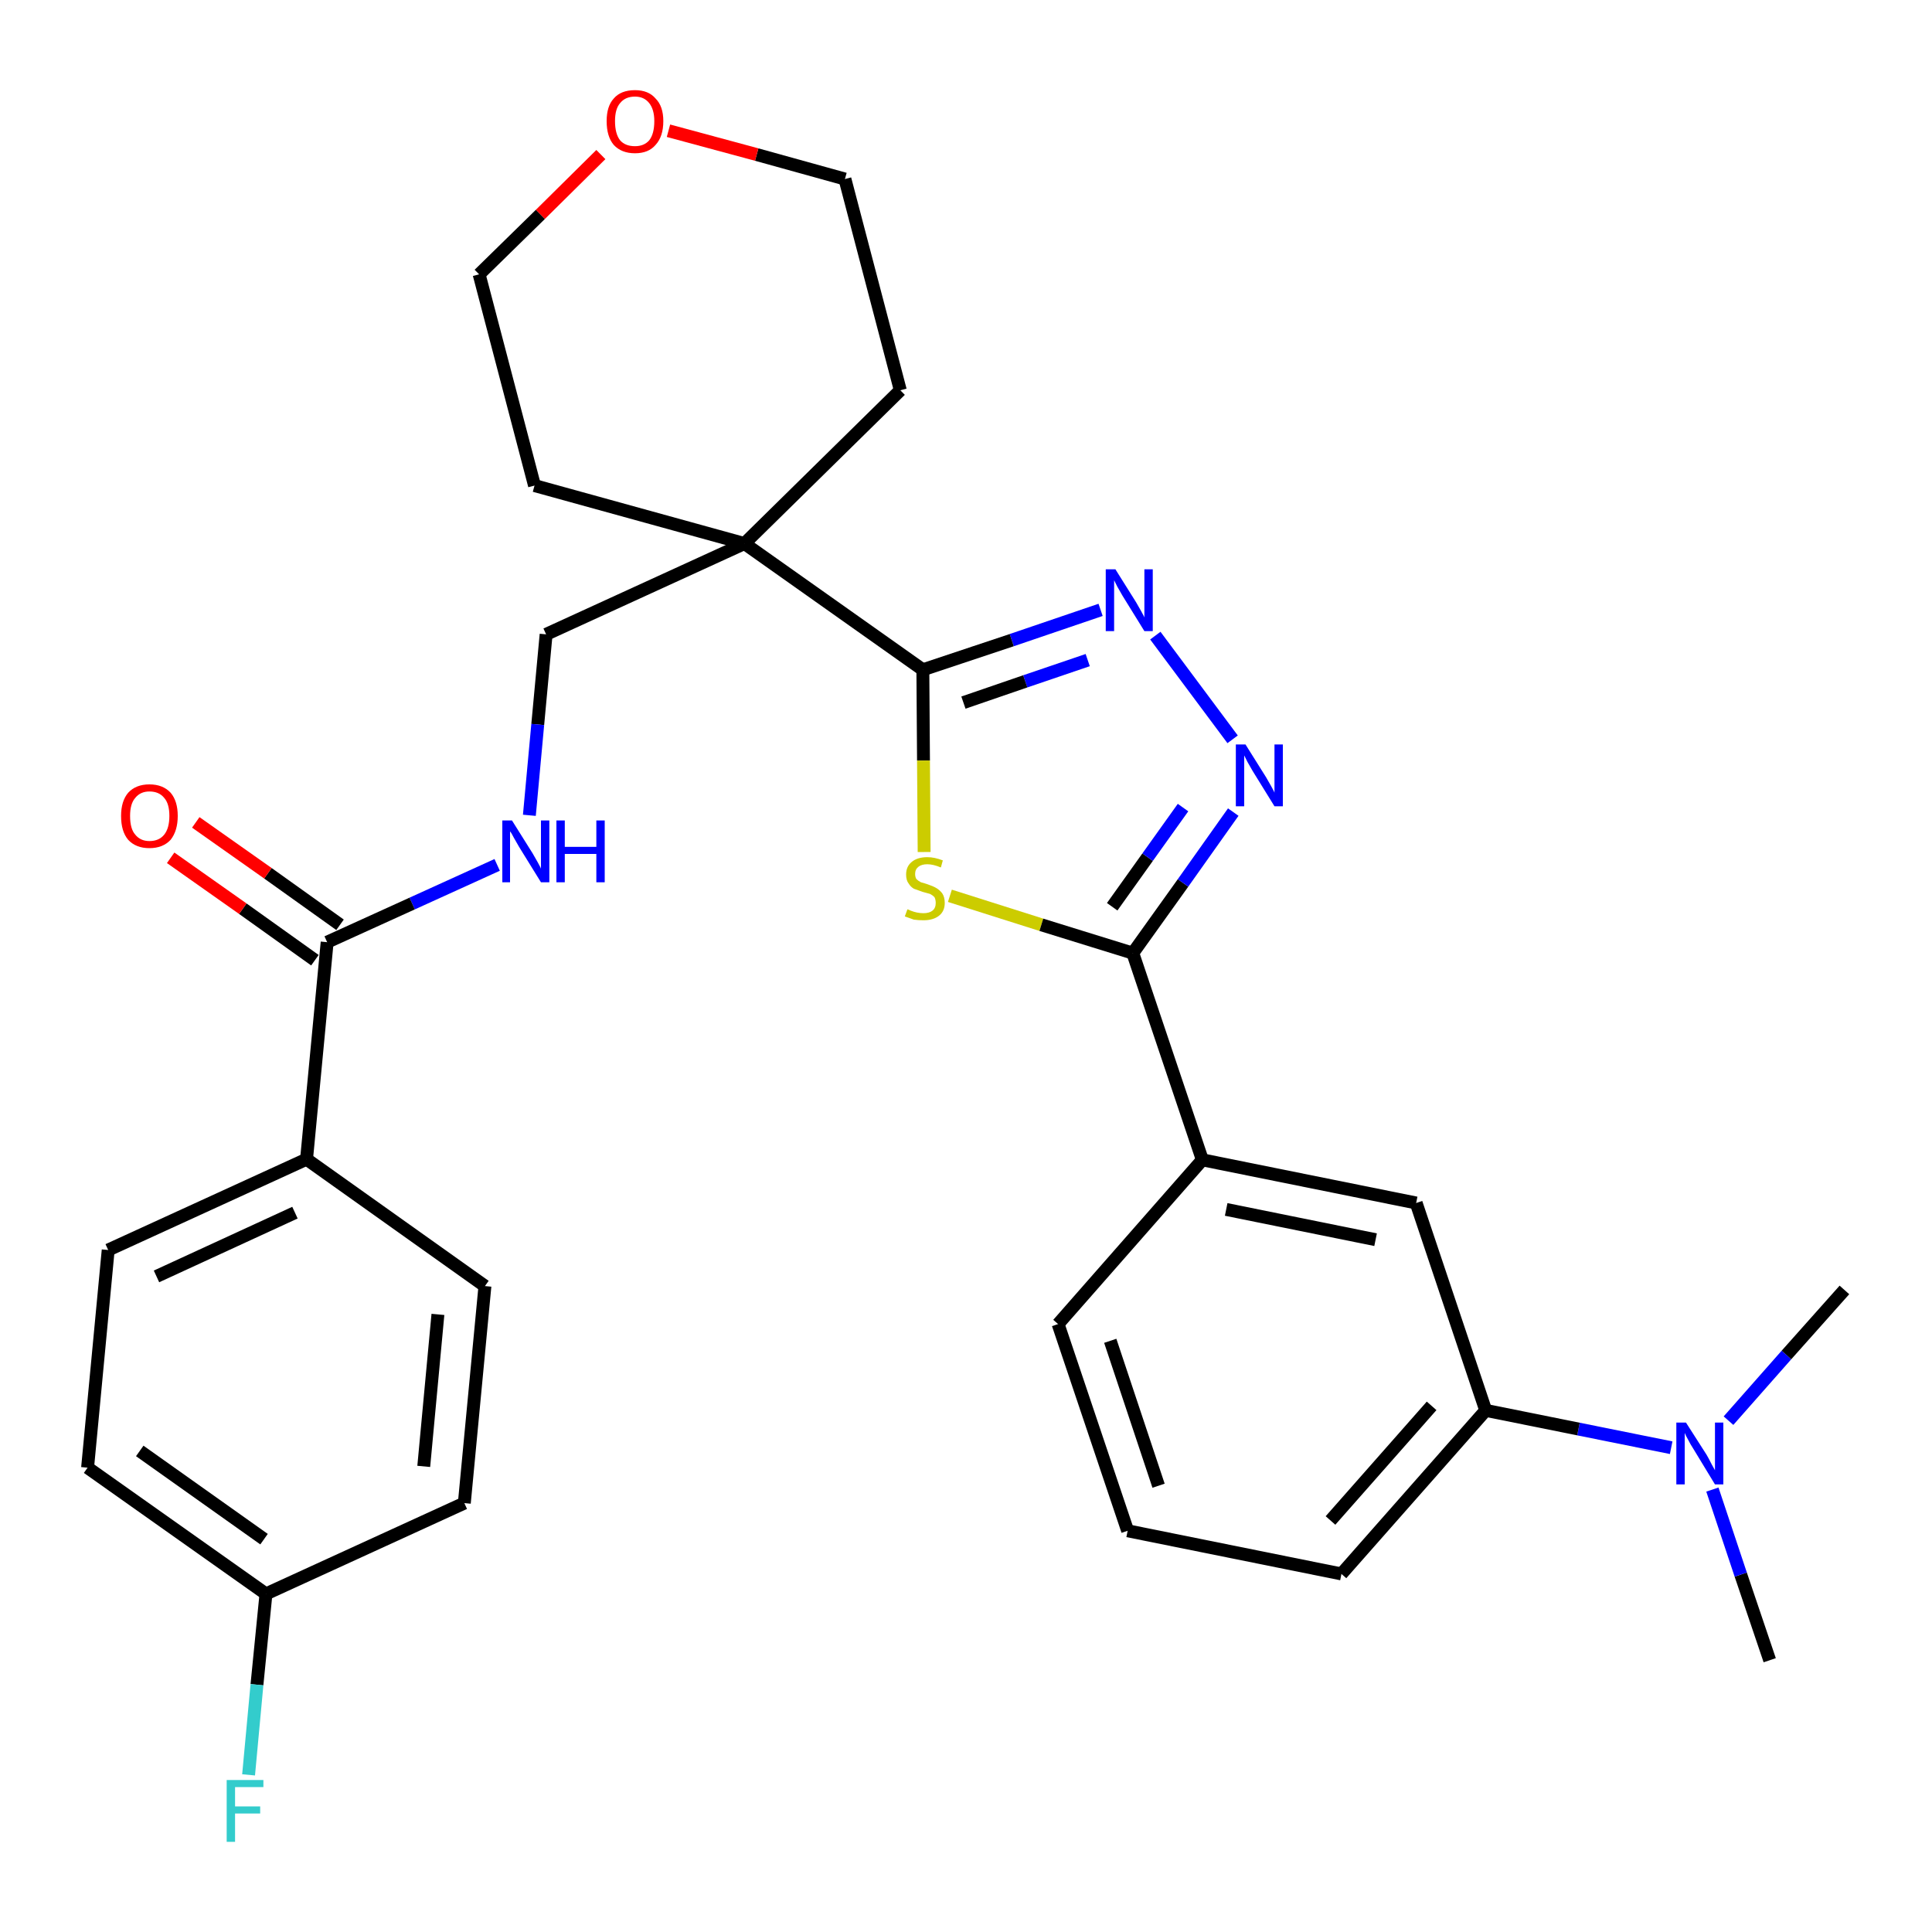 <?xml version='1.0' encoding='iso-8859-1'?>
<svg version='1.1' baseProfile='full'
              xmlns='http://www.w3.org/2000/svg'
                      xmlns:rdkit='http://www.rdkit.org/xml'
                      xmlns:xlink='http://www.w3.org/1999/xlink'
                  xml:space='preserve'
width='300px' height='300px' viewBox='0 0 300 300'>
<!-- END OF HEADER -->
<path class='bond-0 atom-0 atom-1' d='M 274.8,257.8 L 270.3,244.5' style='fill:none;fill-rule:evenodd;stroke:#000000;stroke-width:2.0px;stroke-linecap:butt;stroke-linejoin:miter;stroke-opacity:1' />
<path class='bond-0 atom-0 atom-1' d='M 270.3,244.5 L 265.9,231.3' style='fill:none;fill-rule:evenodd;stroke:#0000FF;stroke-width:2.0px;stroke-linecap:butt;stroke-linejoin:miter;stroke-opacity:1' />
<path class='bond-1 atom-1 atom-2' d='M 268.4,220.6 L 277.4,210.4' style='fill:none;fill-rule:evenodd;stroke:#0000FF;stroke-width:2.0px;stroke-linecap:butt;stroke-linejoin:miter;stroke-opacity:1' />
<path class='bond-1 atom-1 atom-2' d='M 277.4,210.4 L 286.4,200.3' style='fill:none;fill-rule:evenodd;stroke:#000000;stroke-width:2.0px;stroke-linecap:butt;stroke-linejoin:miter;stroke-opacity:1' />
<path class='bond-2 atom-1 atom-3' d='M 259.5,224.8 L 245.1,221.9' style='fill:none;fill-rule:evenodd;stroke:#0000FF;stroke-width:2.0px;stroke-linecap:butt;stroke-linejoin:miter;stroke-opacity:1' />
<path class='bond-2 atom-1 atom-3' d='M 245.1,221.9 L 230.7,219.0' style='fill:none;fill-rule:evenodd;stroke:#000000;stroke-width:2.0px;stroke-linecap:butt;stroke-linejoin:miter;stroke-opacity:1' />
<path class='bond-3 atom-3 atom-4' d='M 230.7,219.0 L 208.3,244.4' style='fill:none;fill-rule:evenodd;stroke:#000000;stroke-width:2.0px;stroke-linecap:butt;stroke-linejoin:miter;stroke-opacity:1' />
<path class='bond-3 atom-3 atom-4' d='M 222.3,218.3 L 206.6,236.1' style='fill:none;fill-rule:evenodd;stroke:#000000;stroke-width:2.0px;stroke-linecap:butt;stroke-linejoin:miter;stroke-opacity:1' />
<path class='bond-30 atom-30 atom-3' d='M 219.9,186.8 L 230.7,219.0' style='fill:none;fill-rule:evenodd;stroke:#000000;stroke-width:2.0px;stroke-linecap:butt;stroke-linejoin:miter;stroke-opacity:1' />
<path class='bond-4 atom-4 atom-5' d='M 208.3,244.4 L 175.1,237.7' style='fill:none;fill-rule:evenodd;stroke:#000000;stroke-width:2.0px;stroke-linecap:butt;stroke-linejoin:miter;stroke-opacity:1' />
<path class='bond-5 atom-5 atom-6' d='M 175.1,237.7 L 164.3,205.6' style='fill:none;fill-rule:evenodd;stroke:#000000;stroke-width:2.0px;stroke-linecap:butt;stroke-linejoin:miter;stroke-opacity:1' />
<path class='bond-5 atom-5 atom-6' d='M 179.9,230.7 L 172.4,208.2' style='fill:none;fill-rule:evenodd;stroke:#000000;stroke-width:2.0px;stroke-linecap:butt;stroke-linejoin:miter;stroke-opacity:1' />
<path class='bond-6 atom-6 atom-7' d='M 164.3,205.6 L 186.7,180.1' style='fill:none;fill-rule:evenodd;stroke:#000000;stroke-width:2.0px;stroke-linecap:butt;stroke-linejoin:miter;stroke-opacity:1' />
<path class='bond-7 atom-7 atom-8' d='M 186.7,180.1 L 175.9,148.0' style='fill:none;fill-rule:evenodd;stroke:#000000;stroke-width:2.0px;stroke-linecap:butt;stroke-linejoin:miter;stroke-opacity:1' />
<path class='bond-29 atom-7 atom-30' d='M 186.7,180.1 L 219.9,186.8' style='fill:none;fill-rule:evenodd;stroke:#000000;stroke-width:2.0px;stroke-linecap:butt;stroke-linejoin:miter;stroke-opacity:1' />
<path class='bond-29 atom-7 atom-30' d='M 190.4,187.8 L 213.6,192.5' style='fill:none;fill-rule:evenodd;stroke:#000000;stroke-width:2.0px;stroke-linecap:butt;stroke-linejoin:miter;stroke-opacity:1' />
<path class='bond-8 atom-8 atom-9' d='M 175.9,148.0 L 183.7,137.1' style='fill:none;fill-rule:evenodd;stroke:#000000;stroke-width:2.0px;stroke-linecap:butt;stroke-linejoin:miter;stroke-opacity:1' />
<path class='bond-8 atom-8 atom-9' d='M 183.7,137.1 L 191.5,126.1' style='fill:none;fill-rule:evenodd;stroke:#0000FF;stroke-width:2.0px;stroke-linecap:butt;stroke-linejoin:miter;stroke-opacity:1' />
<path class='bond-8 atom-8 atom-9' d='M 172.7,140.8 L 178.2,133.1' style='fill:none;fill-rule:evenodd;stroke:#000000;stroke-width:2.0px;stroke-linecap:butt;stroke-linejoin:miter;stroke-opacity:1' />
<path class='bond-8 atom-8 atom-9' d='M 178.2,133.1 L 183.7,125.4' style='fill:none;fill-rule:evenodd;stroke:#0000FF;stroke-width:2.0px;stroke-linecap:butt;stroke-linejoin:miter;stroke-opacity:1' />
<path class='bond-31 atom-29 atom-8' d='M 147.5,139.1 L 161.7,143.6' style='fill:none;fill-rule:evenodd;stroke:#CCCC00;stroke-width:2.0px;stroke-linecap:butt;stroke-linejoin:miter;stroke-opacity:1' />
<path class='bond-31 atom-29 atom-8' d='M 161.7,143.6 L 175.9,148.0' style='fill:none;fill-rule:evenodd;stroke:#000000;stroke-width:2.0px;stroke-linecap:butt;stroke-linejoin:miter;stroke-opacity:1' />
<path class='bond-9 atom-9 atom-10' d='M 191.4,114.8 L 179.4,98.7' style='fill:none;fill-rule:evenodd;stroke:#0000FF;stroke-width:2.0px;stroke-linecap:butt;stroke-linejoin:miter;stroke-opacity:1' />
<path class='bond-10 atom-10 atom-11' d='M 170.9,94.7 L 157.1,99.4' style='fill:none;fill-rule:evenodd;stroke:#0000FF;stroke-width:2.0px;stroke-linecap:butt;stroke-linejoin:miter;stroke-opacity:1' />
<path class='bond-10 atom-10 atom-11' d='M 157.1,99.4 L 143.3,104.0' style='fill:none;fill-rule:evenodd;stroke:#000000;stroke-width:2.0px;stroke-linecap:butt;stroke-linejoin:miter;stroke-opacity:1' />
<path class='bond-10 atom-10 atom-11' d='M 168.9,102.5 L 159.2,105.8' style='fill:none;fill-rule:evenodd;stroke:#0000FF;stroke-width:2.0px;stroke-linecap:butt;stroke-linejoin:miter;stroke-opacity:1' />
<path class='bond-10 atom-10 atom-11' d='M 159.2,105.8 L 149.6,109.1' style='fill:none;fill-rule:evenodd;stroke:#000000;stroke-width:2.0px;stroke-linecap:butt;stroke-linejoin:miter;stroke-opacity:1' />
<path class='bond-11 atom-11 atom-12' d='M 143.3,104.0 L 115.6,84.4' style='fill:none;fill-rule:evenodd;stroke:#000000;stroke-width:2.0px;stroke-linecap:butt;stroke-linejoin:miter;stroke-opacity:1' />
<path class='bond-28 atom-11 atom-29' d='M 143.3,104.0 L 143.4,118.1' style='fill:none;fill-rule:evenodd;stroke:#000000;stroke-width:2.0px;stroke-linecap:butt;stroke-linejoin:miter;stroke-opacity:1' />
<path class='bond-28 atom-11 atom-29' d='M 143.4,118.1 L 143.5,132.3' style='fill:none;fill-rule:evenodd;stroke:#CCCC00;stroke-width:2.0px;stroke-linecap:butt;stroke-linejoin:miter;stroke-opacity:1' />
<path class='bond-12 atom-12 atom-13' d='M 115.6,84.4 L 84.8,98.5' style='fill:none;fill-rule:evenodd;stroke:#000000;stroke-width:2.0px;stroke-linecap:butt;stroke-linejoin:miter;stroke-opacity:1' />
<path class='bond-23 atom-12 atom-24' d='M 115.6,84.4 L 139.8,60.6' style='fill:none;fill-rule:evenodd;stroke:#000000;stroke-width:2.0px;stroke-linecap:butt;stroke-linejoin:miter;stroke-opacity:1' />
<path class='bond-32 atom-28 atom-12' d='M 83.0,75.4 L 115.6,84.4' style='fill:none;fill-rule:evenodd;stroke:#000000;stroke-width:2.0px;stroke-linecap:butt;stroke-linejoin:miter;stroke-opacity:1' />
<path class='bond-13 atom-13 atom-14' d='M 84.8,98.5 L 83.5,112.5' style='fill:none;fill-rule:evenodd;stroke:#000000;stroke-width:2.0px;stroke-linecap:butt;stroke-linejoin:miter;stroke-opacity:1' />
<path class='bond-13 atom-13 atom-14' d='M 83.5,112.5 L 82.2,126.6' style='fill:none;fill-rule:evenodd;stroke:#0000FF;stroke-width:2.0px;stroke-linecap:butt;stroke-linejoin:miter;stroke-opacity:1' />
<path class='bond-14 atom-14 atom-15' d='M 77.2,134.3 L 64.0,140.3' style='fill:none;fill-rule:evenodd;stroke:#0000FF;stroke-width:2.0px;stroke-linecap:butt;stroke-linejoin:miter;stroke-opacity:1' />
<path class='bond-14 atom-14 atom-15' d='M 64.0,140.3 L 50.8,146.3' style='fill:none;fill-rule:evenodd;stroke:#000000;stroke-width:2.0px;stroke-linecap:butt;stroke-linejoin:miter;stroke-opacity:1' />
<path class='bond-15 atom-15 atom-16' d='M 52.8,143.6 L 41.6,135.6' style='fill:none;fill-rule:evenodd;stroke:#000000;stroke-width:2.0px;stroke-linecap:butt;stroke-linejoin:miter;stroke-opacity:1' />
<path class='bond-15 atom-15 atom-16' d='M 41.6,135.6 L 30.4,127.7' style='fill:none;fill-rule:evenodd;stroke:#FF0000;stroke-width:2.0px;stroke-linecap:butt;stroke-linejoin:miter;stroke-opacity:1' />
<path class='bond-15 atom-15 atom-16' d='M 48.9,149.1 L 37.7,141.1' style='fill:none;fill-rule:evenodd;stroke:#000000;stroke-width:2.0px;stroke-linecap:butt;stroke-linejoin:miter;stroke-opacity:1' />
<path class='bond-15 atom-15 atom-16' d='M 37.7,141.1 L 26.5,133.2' style='fill:none;fill-rule:evenodd;stroke:#FF0000;stroke-width:2.0px;stroke-linecap:butt;stroke-linejoin:miter;stroke-opacity:1' />
<path class='bond-16 atom-15 atom-17' d='M 50.8,146.3 L 47.6,180.0' style='fill:none;fill-rule:evenodd;stroke:#000000;stroke-width:2.0px;stroke-linecap:butt;stroke-linejoin:miter;stroke-opacity:1' />
<path class='bond-17 atom-17 atom-18' d='M 47.6,180.0 L 16.8,194.1' style='fill:none;fill-rule:evenodd;stroke:#000000;stroke-width:2.0px;stroke-linecap:butt;stroke-linejoin:miter;stroke-opacity:1' />
<path class='bond-17 atom-17 atom-18' d='M 45.8,188.3 L 24.3,198.2' style='fill:none;fill-rule:evenodd;stroke:#000000;stroke-width:2.0px;stroke-linecap:butt;stroke-linejoin:miter;stroke-opacity:1' />
<path class='bond-33 atom-23 atom-17' d='M 75.3,199.7 L 47.6,180.0' style='fill:none;fill-rule:evenodd;stroke:#000000;stroke-width:2.0px;stroke-linecap:butt;stroke-linejoin:miter;stroke-opacity:1' />
<path class='bond-18 atom-18 atom-19' d='M 16.8,194.1 L 13.6,227.9' style='fill:none;fill-rule:evenodd;stroke:#000000;stroke-width:2.0px;stroke-linecap:butt;stroke-linejoin:miter;stroke-opacity:1' />
<path class='bond-19 atom-19 atom-20' d='M 13.6,227.9 L 41.3,247.5' style='fill:none;fill-rule:evenodd;stroke:#000000;stroke-width:2.0px;stroke-linecap:butt;stroke-linejoin:miter;stroke-opacity:1' />
<path class='bond-19 atom-19 atom-20' d='M 21.7,225.3 L 41.0,239.0' style='fill:none;fill-rule:evenodd;stroke:#000000;stroke-width:2.0px;stroke-linecap:butt;stroke-linejoin:miter;stroke-opacity:1' />
<path class='bond-20 atom-20 atom-21' d='M 41.3,247.5 L 39.9,261.6' style='fill:none;fill-rule:evenodd;stroke:#000000;stroke-width:2.0px;stroke-linecap:butt;stroke-linejoin:miter;stroke-opacity:1' />
<path class='bond-20 atom-20 atom-21' d='M 39.9,261.6 L 38.6,275.6' style='fill:none;fill-rule:evenodd;stroke:#33CCCC;stroke-width:2.0px;stroke-linecap:butt;stroke-linejoin:miter;stroke-opacity:1' />
<path class='bond-21 atom-20 atom-22' d='M 41.3,247.5 L 72.1,233.4' style='fill:none;fill-rule:evenodd;stroke:#000000;stroke-width:2.0px;stroke-linecap:butt;stroke-linejoin:miter;stroke-opacity:1' />
<path class='bond-22 atom-22 atom-23' d='M 72.1,233.4 L 75.3,199.7' style='fill:none;fill-rule:evenodd;stroke:#000000;stroke-width:2.0px;stroke-linecap:butt;stroke-linejoin:miter;stroke-opacity:1' />
<path class='bond-22 atom-22 atom-23' d='M 65.8,227.7 L 68.0,204.1' style='fill:none;fill-rule:evenodd;stroke:#000000;stroke-width:2.0px;stroke-linecap:butt;stroke-linejoin:miter;stroke-opacity:1' />
<path class='bond-24 atom-24 atom-25' d='M 139.8,60.6 L 131.2,27.8' style='fill:none;fill-rule:evenodd;stroke:#000000;stroke-width:2.0px;stroke-linecap:butt;stroke-linejoin:miter;stroke-opacity:1' />
<path class='bond-25 atom-25 atom-26' d='M 131.2,27.8 L 117.5,24.0' style='fill:none;fill-rule:evenodd;stroke:#000000;stroke-width:2.0px;stroke-linecap:butt;stroke-linejoin:miter;stroke-opacity:1' />
<path class='bond-25 atom-25 atom-26' d='M 117.5,24.0 L 103.8,20.3' style='fill:none;fill-rule:evenodd;stroke:#FF0000;stroke-width:2.0px;stroke-linecap:butt;stroke-linejoin:miter;stroke-opacity:1' />
<path class='bond-26 atom-26 atom-27' d='M 93.3,24.0 L 83.9,33.3' style='fill:none;fill-rule:evenodd;stroke:#FF0000;stroke-width:2.0px;stroke-linecap:butt;stroke-linejoin:miter;stroke-opacity:1' />
<path class='bond-26 atom-26 atom-27' d='M 83.9,33.3 L 74.4,42.6' style='fill:none;fill-rule:evenodd;stroke:#000000;stroke-width:2.0px;stroke-linecap:butt;stroke-linejoin:miter;stroke-opacity:1' />
<path class='bond-27 atom-27 atom-28' d='M 74.4,42.6 L 83.0,75.4' style='fill:none;fill-rule:evenodd;stroke:#000000;stroke-width:2.0px;stroke-linecap:butt;stroke-linejoin:miter;stroke-opacity:1' />
<path  class='atom-1' d='M 261.8 220.9
L 265.0 225.9
Q 265.3 226.4, 265.8 227.4
Q 266.3 228.3, 266.3 228.3
L 266.3 220.9
L 267.6 220.9
L 267.6 230.5
L 266.3 230.5
L 262.9 224.9
Q 262.5 224.3, 262.1 223.5
Q 261.7 222.8, 261.6 222.5
L 261.6 230.5
L 260.3 230.5
L 260.3 220.9
L 261.8 220.9
' fill='#0000FF'/>
<path  class='atom-9' d='M 193.4 115.6
L 196.6 120.7
Q 196.9 121.2, 197.4 122.1
Q 197.9 123.0, 197.9 123.1
L 197.9 115.6
L 199.2 115.6
L 199.2 125.2
L 197.9 125.2
L 194.5 119.7
Q 194.1 119.0, 193.7 118.3
Q 193.3 117.5, 193.2 117.3
L 193.2 125.2
L 191.9 125.2
L 191.9 115.6
L 193.4 115.6
' fill='#0000FF'/>
<path  class='atom-10' d='M 173.2 88.4
L 176.4 93.5
Q 176.7 94.0, 177.2 94.9
Q 177.7 95.8, 177.7 95.9
L 177.7 88.4
L 179.0 88.4
L 179.0 98.0
L 177.7 98.0
L 174.3 92.5
Q 173.9 91.8, 173.5 91.1
Q 173.1 90.3, 173.0 90.1
L 173.0 98.0
L 171.7 98.0
L 171.7 88.4
L 173.2 88.4
' fill='#0000FF'/>
<path  class='atom-14' d='M 79.5 127.4
L 82.7 132.5
Q 83.0 133.0, 83.5 133.9
Q 84.0 134.8, 84.0 134.9
L 84.0 127.4
L 85.3 127.4
L 85.3 137.0
L 84.0 137.0
L 80.6 131.5
Q 80.2 130.8, 79.8 130.1
Q 79.4 129.3, 79.2 129.1
L 79.2 137.0
L 78.0 137.0
L 78.0 127.4
L 79.5 127.4
' fill='#0000FF'/>
<path  class='atom-14' d='M 86.4 127.4
L 87.7 127.4
L 87.7 131.5
L 92.6 131.5
L 92.6 127.4
L 93.9 127.4
L 93.9 137.0
L 92.6 137.0
L 92.6 132.6
L 87.7 132.6
L 87.7 137.0
L 86.4 137.0
L 86.4 127.4
' fill='#0000FF'/>
<path  class='atom-16' d='M 18.8 126.7
Q 18.8 124.4, 19.9 123.1
Q 21.1 121.8, 23.2 121.8
Q 25.3 121.8, 26.5 123.1
Q 27.6 124.4, 27.6 126.7
Q 27.6 129.0, 26.5 130.4
Q 25.3 131.7, 23.2 131.7
Q 21.1 131.7, 19.9 130.4
Q 18.8 129.1, 18.8 126.7
M 23.2 130.6
Q 24.7 130.6, 25.5 129.6
Q 26.3 128.6, 26.3 126.7
Q 26.3 124.8, 25.5 123.9
Q 24.7 122.9, 23.2 122.9
Q 21.8 122.9, 21.0 123.9
Q 20.2 124.8, 20.2 126.7
Q 20.2 128.7, 21.0 129.6
Q 21.8 130.6, 23.2 130.6
' fill='#FF0000'/>
<path  class='atom-21' d='M 35.2 276.4
L 40.9 276.4
L 40.9 277.5
L 36.5 277.5
L 36.5 280.5
L 40.4 280.5
L 40.4 281.6
L 36.5 281.6
L 36.5 286.0
L 35.2 286.0
L 35.2 276.4
' fill='#33CCCC'/>
<path  class='atom-26' d='M 94.2 18.8
Q 94.2 16.5, 95.3 15.3
Q 96.4 14.0, 98.6 14.0
Q 100.7 14.0, 101.8 15.3
Q 103.0 16.5, 103.0 18.8
Q 103.0 21.2, 101.8 22.5
Q 100.7 23.8, 98.6 23.8
Q 96.5 23.8, 95.3 22.5
Q 94.2 21.2, 94.2 18.8
M 98.6 22.7
Q 100.0 22.7, 100.8 21.8
Q 101.6 20.8, 101.6 18.8
Q 101.6 17.0, 100.8 16.0
Q 100.0 15.0, 98.6 15.0
Q 97.1 15.0, 96.3 16.0
Q 95.5 16.9, 95.5 18.8
Q 95.5 20.8, 96.3 21.8
Q 97.1 22.7, 98.6 22.7
' fill='#FF0000'/>
<path  class='atom-29' d='M 140.9 141.2
Q 141.0 141.2, 141.4 141.4
Q 141.9 141.6, 142.4 141.7
Q 142.9 141.8, 143.4 141.8
Q 144.3 141.8, 144.8 141.4
Q 145.3 141.0, 145.3 140.2
Q 145.3 139.7, 145.1 139.3
Q 144.8 139.0, 144.4 138.8
Q 144.0 138.7, 143.3 138.5
Q 142.5 138.2, 141.9 138.0
Q 141.4 137.7, 141.1 137.2
Q 140.7 136.7, 140.7 135.8
Q 140.7 134.6, 141.5 133.9
Q 142.4 133.1, 144.0 133.1
Q 145.1 133.1, 146.4 133.6
L 146.1 134.7
Q 144.9 134.2, 144.0 134.2
Q 143.1 134.2, 142.6 134.6
Q 142.1 135.0, 142.1 135.7
Q 142.1 136.2, 142.3 136.5
Q 142.6 136.8, 143.0 137.0
Q 143.4 137.1, 144.0 137.3
Q 144.9 137.6, 145.4 137.9
Q 145.9 138.2, 146.3 138.7
Q 146.7 139.3, 146.7 140.2
Q 146.7 141.5, 145.8 142.2
Q 144.9 142.9, 143.4 142.9
Q 142.6 142.9, 141.9 142.8
Q 141.3 142.6, 140.5 142.3
L 140.9 141.2
' fill='#CCCC00'/>
</svg>
